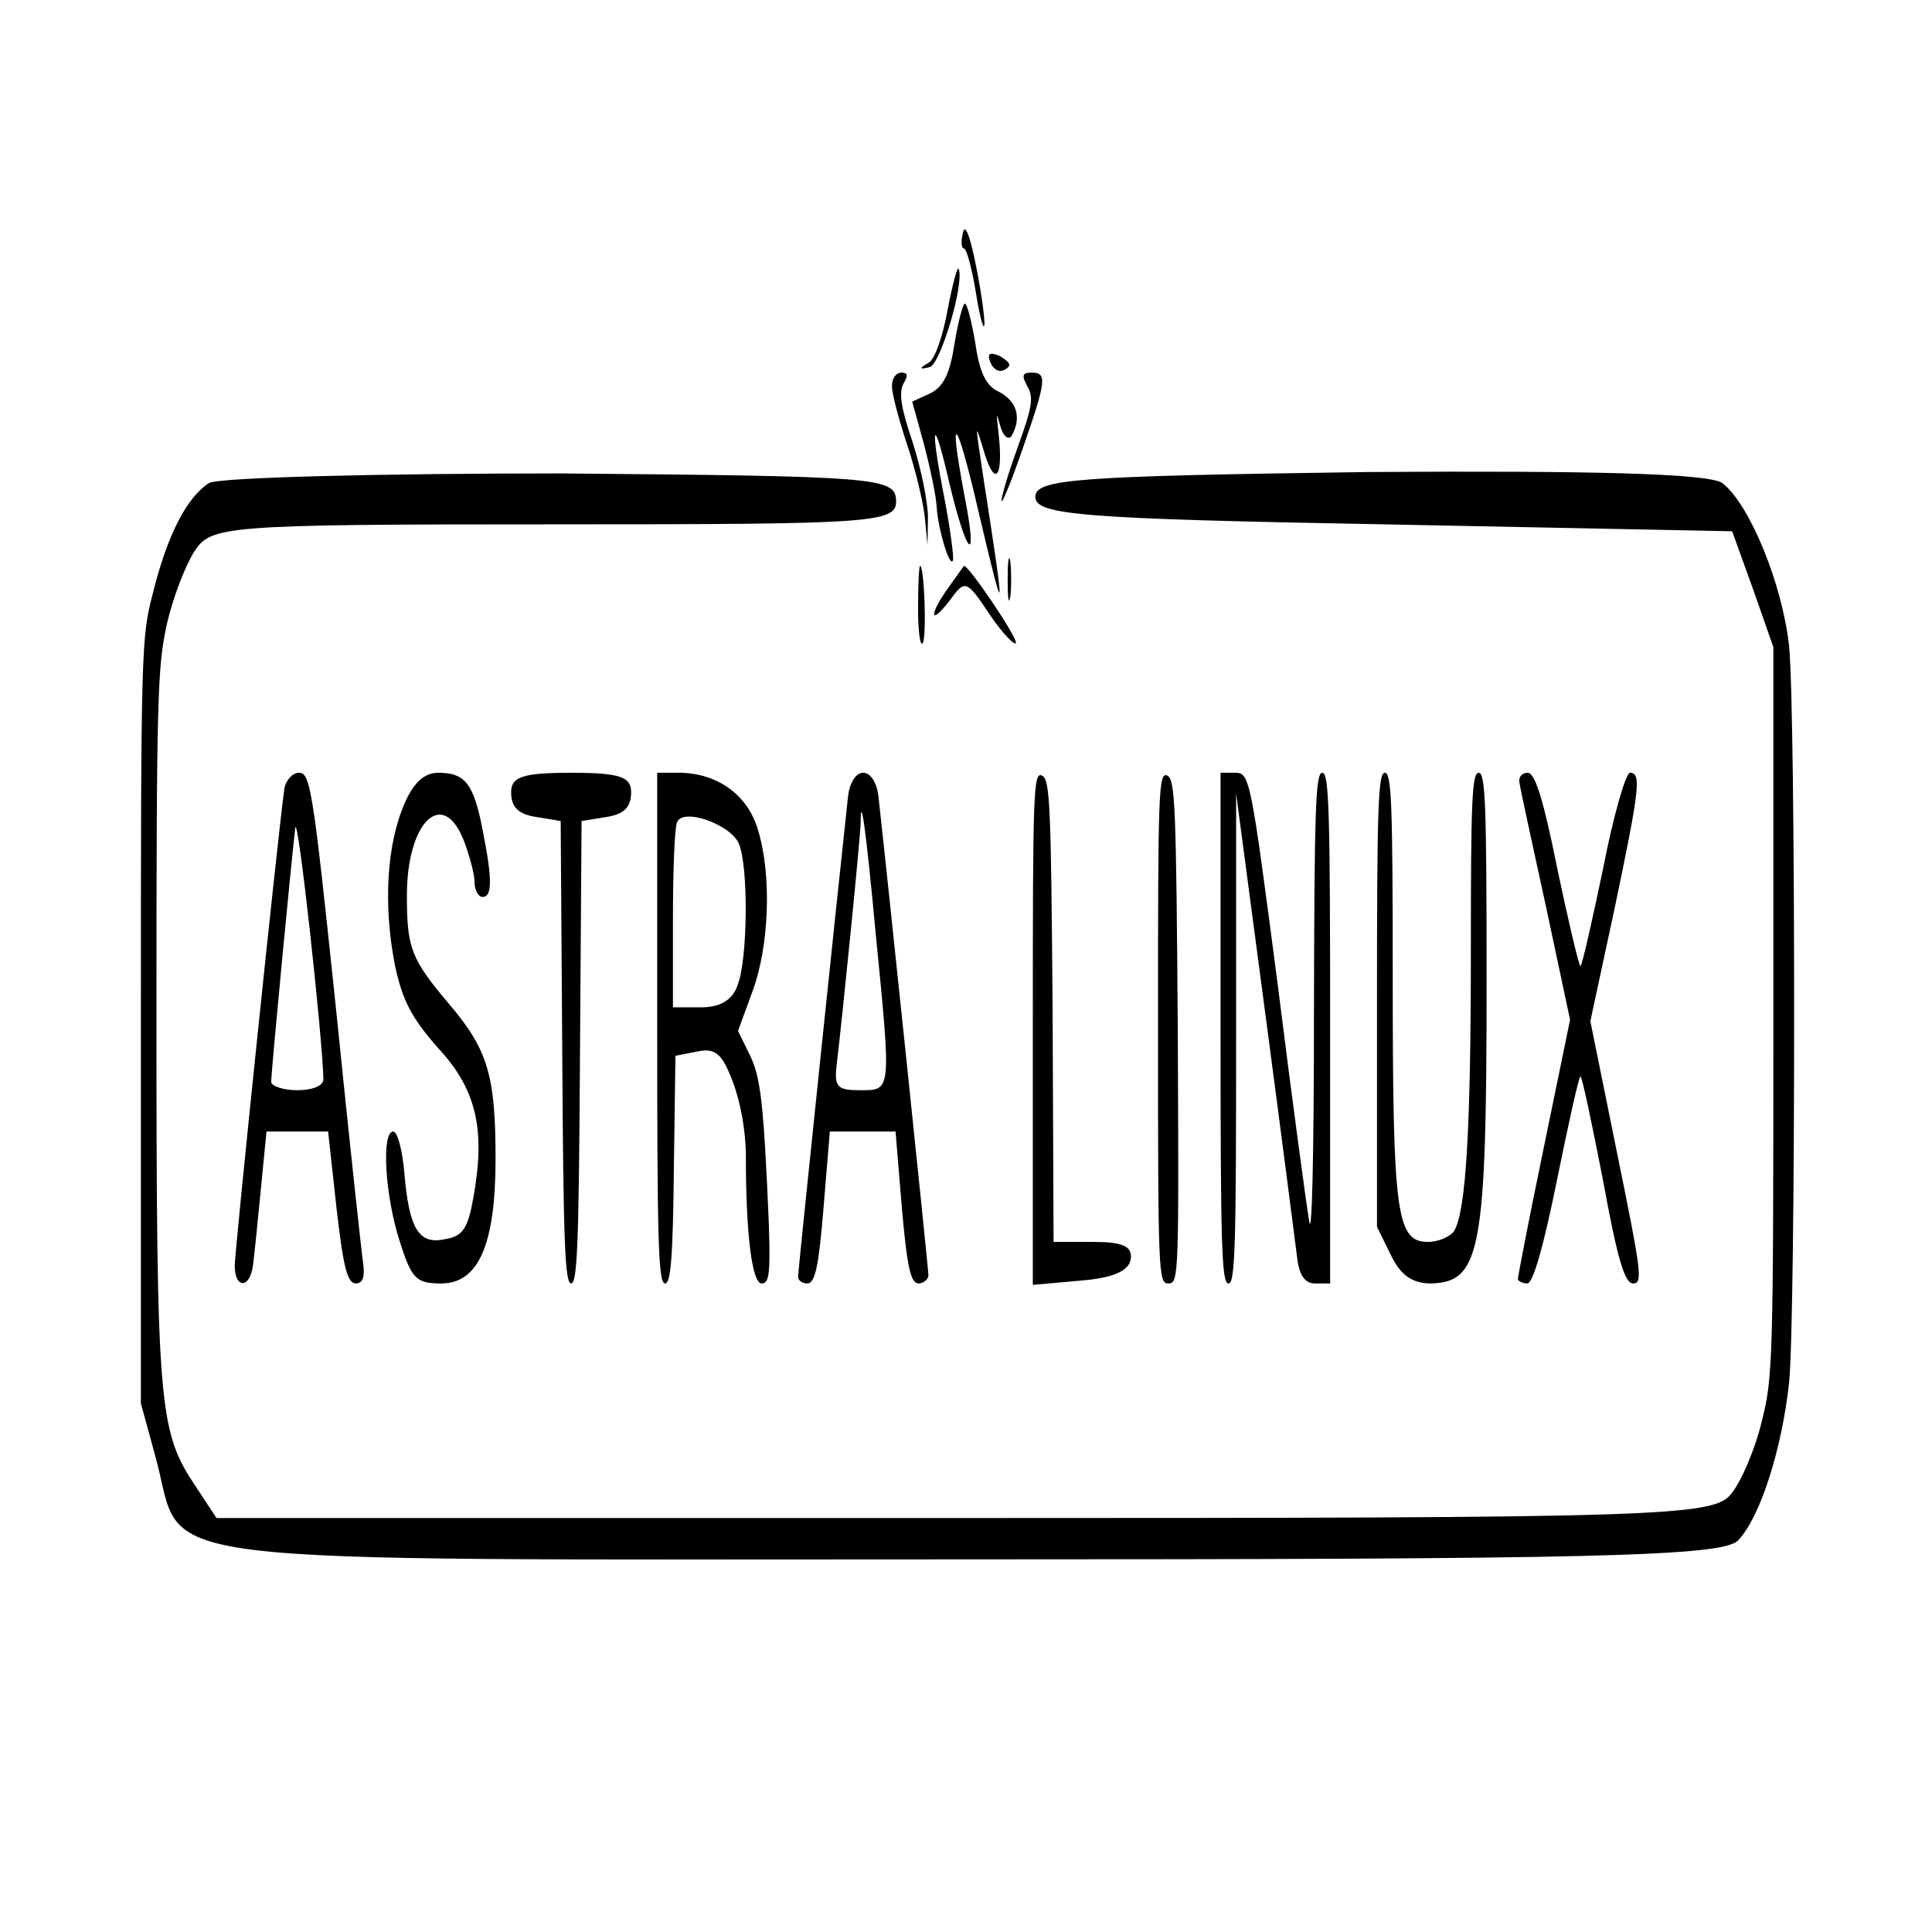 <?xml version="1.0" encoding="UTF-8"?>
<svg xmlns="http://www.w3.org/2000/svg" xmlns:xlink="http://www.w3.org/1999/xlink" width="48px" height="48px" viewBox="0 0 48 48" version="1.1">
<g id="surface1">
<path style=" stroke:none;fill-rule:nonzero;fill:rgb(0%,0%,0%);fill-opacity:1;" d="M 23.922 5.793 C 23.871 6 23.883 6.172 23.949 6.172 C 24.012 6.172 24.141 6.652 24.234 7.199 C 24.324 7.781 24.426 8.195 24.453 8.09 C 24.48 8.023 24.402 7.371 24.258 6.652 C 24.105 5.863 23.973 5.52 23.922 5.793 Z M 23.922 5.793 "/>
<path style=" stroke:none;fill-rule:nonzero;fill:rgb(0%,0%,0%);fill-opacity:1;" d="M 23.547 7.68 C 23.43 8.332 23.223 8.949 23.066 9.016 C 22.832 9.152 22.832 9.188 23.094 9.121 C 23.352 9.086 23.961 7.062 23.82 6.688 C 23.793 6.582 23.664 7.062 23.547 7.68 Z M 23.547 7.68 "/>
<path style=" stroke:none;fill-rule:nonzero;fill:rgb(0%,0%,0%);fill-opacity:1;" d="M 23.715 8.539 C 23.598 9.293 23.441 9.602 23.117 9.77 L 22.664 9.977 L 22.965 11.074 C 23.117 11.656 23.262 12.344 23.273 12.617 C 23.312 13.164 23.598 14.125 23.676 13.922 C 23.703 13.852 23.609 13.133 23.457 12.344 C 23.094 10.492 23.184 10.25 23.586 12 C 24.027 13.852 24.312 14.09 23.961 12.309 C 23.547 10.113 23.766 10.355 24.297 12.652 C 24.984 15.566 24.996 15.496 24.426 11.828 C 24.219 10.457 24.219 10.457 24.465 11.281 C 24.738 12.137 24.934 11.828 24.805 10.73 C 24.75 10.25 24.75 10.219 24.855 10.594 C 24.922 10.836 25.051 10.938 25.129 10.836 C 25.387 10.387 25.27 9.977 24.828 9.738 C 24.504 9.602 24.336 9.258 24.234 8.539 C 24.141 7.988 24.027 7.543 23.973 7.543 C 23.922 7.543 23.805 7.988 23.715 8.539 Z M 23.715 8.539 "/>
<path style=" stroke:none;fill-rule:nonzero;fill:rgb(0%,0%,0%);fill-opacity:1;" d="M 24.598 8.984 C 24.676 9.188 24.828 9.258 24.957 9.188 C 25.141 9.086 25.113 9.016 24.844 8.848 C 24.598 8.742 24.52 8.777 24.598 8.984 Z M 24.598 8.984 "/>
<path style=" stroke:none;fill-rule:nonzero;fill:rgb(0%,0%,0%);fill-opacity:1;" d="M 22.16 9.602 C 22.16 9.77 22.328 10.422 22.535 11.039 C 22.742 11.656 22.938 12.48 22.977 12.855 L 23.043 13.543 L 23.055 12.855 C 23.055 12.48 22.887 11.656 22.68 11.004 C 22.379 10.113 22.328 9.77 22.445 9.531 C 22.574 9.324 22.547 9.258 22.395 9.258 C 22.262 9.258 22.16 9.395 22.16 9.602 Z M 22.16 9.602 "/>
<path style=" stroke:none;fill-rule:nonzero;fill:rgb(0%,0%,0%);fill-opacity:1;" d="M 25.527 9.602 C 25.684 9.875 25.645 10.113 25.297 11.074 C 25.074 11.691 24.883 12.309 24.883 12.445 C 24.883 12.547 25.113 12 25.398 11.176 C 25.996 9.461 26.023 9.258 25.633 9.258 C 25.398 9.258 25.375 9.324 25.527 9.602 Z M 25.527 9.602 "/>
<path style=" stroke:none;fill-rule:nonzero;fill:rgb(0%,0%,0%);fill-opacity:1;" d="M 5.195 12 C 4.652 12.344 4.16 13.27 3.797 14.742 C 3.512 15.84 3.5 16.078 3.5 25.371 L 3.5 34.867 L 3.875 36.238 C 4.613 38.949 2.902 38.742 23.961 38.742 C 39.551 38.742 42.844 38.676 43.191 38.262 C 43.738 37.68 44.27 36 44.449 34.355 C 44.617 32.707 44.617 17.691 44.449 16.047 C 44.281 14.504 43.465 12.516 42.789 12 C 42.441 11.762 39.539 11.691 34.004 11.727 C 26.746 11.828 25.723 11.898 25.723 12.344 C 25.723 12.789 26.801 12.891 34.379 13.027 L 43.035 13.199 L 43.555 14.641 L 44.059 16.078 L 44.059 25.133 C 44.059 33.977 44.047 34.219 43.762 35.348 C 43.605 36 43.27 36.789 43.023 37.098 C 42.598 37.68 41.418 37.715 23.973 37.715 L 5.379 37.715 L 4.859 36.926 C 3.941 35.555 3.887 34.973 3.887 25.199 C 3.887 17.246 3.914 16.559 4.148 15.496 C 4.289 14.879 4.586 14.09 4.82 13.715 C 5.234 13.062 5.496 13.027 13.773 13.027 C 21.836 13.027 22.301 12.996 22.262 12.41 C 22.227 11.863 21.719 11.828 13.93 11.762 C 9.371 11.762 5.441 11.863 5.195 12 Z M 5.195 12 "/>
<path style=" stroke:none;fill-rule:nonzero;fill:rgb(0%,0%,0%);fill-opacity:1;" d="M 25.035 14.398 C 25.035 14.879 25.062 15.051 25.102 14.812 C 25.129 14.605 25.129 14.195 25.102 13.953 C 25.062 13.75 25.035 13.922 25.035 14.398 Z M 25.035 14.398 "/>
<path style=" stroke:none;fill-rule:nonzero;fill:rgb(0%,0%,0%);fill-opacity:1;" d="M 22.809 15.121 C 22.809 15.668 22.859 16.078 22.926 15.977 C 23.027 15.805 22.965 14.059 22.859 14.059 C 22.832 14.059 22.809 14.539 22.809 15.121 Z M 22.809 15.121 "/>
<path style=" stroke:none;fill-rule:nonzero;fill:rgb(0%,0%,0%);fill-opacity:1;" d="M 23.559 14.605 C 23.066 15.293 23.105 15.566 23.598 14.914 C 23.973 14.398 24.012 14.398 24.582 15.258 C 24.906 15.738 25.207 16.047 25.242 15.977 C 25.281 15.84 24.051 14.023 23.949 14.059 C 23.922 14.09 23.754 14.332 23.559 14.605 Z M 23.559 14.605 "/>
<path style=" stroke:none;fill-rule:nonzero;fill:rgb(0%,0%,0%);fill-opacity:1;" d="M 7.062 19.613 C 6.867 21.086 5.832 31.098 5.832 31.441 C 5.832 32.023 6.207 32.023 6.285 31.441 C 6.312 31.234 6.402 30.379 6.48 29.555 L 6.621 28.113 L 8.152 28.113 L 8.359 30 C 8.527 31.473 8.629 31.887 8.84 31.887 C 9.02 31.887 9.07 31.715 9.02 31.371 C 8.98 31.098 8.668 28.219 8.344 25.027 C 7.773 19.578 7.711 19.199 7.426 19.199 C 7.258 19.199 7.09 19.406 7.062 19.613 Z M 8.035 26.812 C 8.035 26.984 7.75 27.086 7.387 27.086 C 7.035 27.086 6.738 26.984 6.738 26.879 C 6.738 26.605 7.258 21.188 7.336 20.57 C 7.398 20.16 8.008 25.715 8.035 26.812 Z M 8.035 26.812 "/>
<path style=" stroke:none;fill-rule:nonzero;fill:rgb(0%,0%,0%);fill-opacity:1;" d="M 10.055 19.953 C 9.602 20.984 9.523 22.492 9.809 23.965 C 9.992 24.855 10.238 25.305 10.871 26.023 C 11.832 27.051 12.066 28.047 11.766 29.727 C 11.625 30.516 11.508 30.719 11.043 30.789 C 10.395 30.926 10.16 30.516 10.043 29.109 C 9.992 28.559 9.875 28.113 9.77 28.113 C 9.473 28.113 9.562 29.691 9.926 30.824 C 10.227 31.781 10.34 31.887 10.965 31.887 C 11.883 31.887 12.312 30.926 12.312 28.801 C 12.312 26.742 12.129 26.09 11.172 24.961 C 10.211 23.828 10.109 23.555 10.109 22.25 C 10.109 20.398 11.016 19.543 11.535 20.914 C 11.676 21.293 11.793 21.738 11.793 21.941 C 11.793 22.113 11.883 22.285 11.988 22.285 C 12.234 22.285 12.234 21.84 11.988 20.605 C 11.766 19.473 11.559 19.199 10.887 19.199 C 10.547 19.199 10.277 19.441 10.055 19.953 Z M 10.055 19.953 "/>
<path style=" stroke:none;fill-rule:nonzero;fill:rgb(0%,0%,0%);fill-opacity:1;" d="M 12.699 19.68 C 12.699 20.059 12.883 20.23 13.32 20.297 L 13.93 20.398 L 13.969 26.125 C 13.996 30.891 14.035 31.887 14.191 31.887 C 14.344 31.887 14.383 30.891 14.41 26.125 L 14.449 20.398 L 15.07 20.297 C 15.5 20.23 15.68 20.059 15.68 19.68 C 15.68 19.305 15.41 19.199 14.191 19.199 C 12.973 19.199 12.699 19.305 12.699 19.68 Z M 12.699 19.68 "/>
<path style=" stroke:none;fill-rule:nonzero;fill:rgb(0%,0%,0%);fill-opacity:1;" d="M 16.328 25.543 C 16.328 30.855 16.355 31.887 16.523 31.887 C 16.664 31.887 16.719 31.27 16.742 29.039 L 16.781 26.23 L 17.324 26.125 C 17.781 26.023 17.949 26.195 18.207 26.879 C 18.402 27.395 18.531 28.113 18.531 28.73 C 18.531 30.688 18.688 31.887 18.922 31.887 C 19.113 31.887 19.141 31.645 19.102 30.41 C 18.973 27.359 18.895 26.742 18.621 26.195 L 18.336 25.613 L 18.688 24.652 C 19.113 23.52 19.18 21.738 18.828 20.605 C 18.57 19.75 17.844 19.234 16.949 19.199 L 16.328 19.199 Z M 18.352 20.949 C 18.598 21.496 18.582 23.828 18.324 24.48 C 18.195 24.855 17.883 25.027 17.418 25.027 L 16.719 25.027 L 16.719 22.867 C 16.719 21.668 16.758 20.57 16.82 20.434 C 16.949 20.059 18.129 20.469 18.352 20.949 Z M 18.352 20.949 "/>
<path style=" stroke:none;fill-rule:nonzero;fill:rgb(0%,0%,0%);fill-opacity:1;" d="M 21.07 19.781 C 20.812 22.148 19.828 31.578 19.828 31.715 C 19.828 31.816 19.93 31.887 20.059 31.887 C 20.254 31.887 20.344 31.441 20.461 30 L 20.617 28.113 L 22.25 28.113 L 22.406 30 C 22.535 31.473 22.625 31.887 22.82 31.887 C 22.949 31.887 23.066 31.781 23.066 31.68 C 23.066 31.508 22.043 21.738 21.824 19.781 C 21.785 19.441 21.629 19.199 21.445 19.199 C 21.266 19.199 21.109 19.441 21.07 19.781 Z M 21.758 23.211 C 22.148 27.152 22.148 27.086 21.371 27.086 C 20.812 27.086 20.723 27.016 20.785 26.469 C 20.93 25.27 21.383 20.742 21.383 20.434 C 21.383 19.68 21.512 20.57 21.758 23.211 Z M 21.758 23.211 "/>
<path style=" stroke:none;fill-rule:nonzero;fill:rgb(0%,0%,0%);fill-opacity:1;" d="M 25.66 25.543 L 25.66 31.922 L 26.852 31.816 C 27.656 31.75 28.055 31.578 28.094 31.27 C 28.133 30.961 27.887 30.855 27.16 30.855 L 26.176 30.855 L 26.152 25.133 C 26.113 19.953 26.086 19.371 25.891 19.27 C 25.672 19.164 25.66 19.645 25.66 25.543 Z M 25.66 25.543 "/>
<path style=" stroke:none;fill-rule:nonzero;fill:rgb(0%,0%,0%);fill-opacity:1;" d="M 28.77 25.508 C 28.77 31.68 28.781 31.887 29.027 31.887 C 29.289 31.887 29.289 31.715 29.262 25.645 C 29.223 19.988 29.195 19.371 29.004 19.27 C 28.781 19.164 28.77 19.645 28.77 25.508 Z M 28.77 25.508 "/>
<path style=" stroke:none;fill-rule:nonzero;fill:rgb(0%,0%,0%);fill-opacity:1;" d="M 30.324 25.543 C 30.324 30.961 30.352 31.887 30.52 31.887 C 30.688 31.887 30.711 30.996 30.711 25.781 L 30.711 19.715 L 31.438 25.199 C 31.84 28.219 32.191 30.961 32.23 31.27 C 32.281 31.68 32.422 31.887 32.668 31.887 L 33.047 31.887 L 33.047 25.543 C 33.047 20.125 33.02 19.199 32.852 19.199 C 32.684 19.199 32.656 20.09 32.645 25.098 C 32.645 28.938 32.59 30.789 32.527 30.344 C 32.461 29.965 32.098 27.293 31.738 24.41 C 31.074 19.336 31.051 19.199 30.688 19.199 L 30.324 19.199 Z M 30.324 25.543 "/>
<path style=" stroke:none;fill-rule:nonzero;fill:rgb(0%,0%,0%);fill-opacity:1;" d="M 34.211 24.824 L 34.211 30.48 L 34.547 31.164 C 34.793 31.68 35.078 31.887 35.559 31.887 C 36.789 31.852 36.934 31.062 36.934 24.379 C 36.934 19.988 36.906 19.199 36.738 19.199 C 36.57 19.199 36.543 19.922 36.543 23.59 C 36.543 28.012 36.426 30.07 36.129 30.582 C 36.039 30.719 35.742 30.855 35.48 30.855 C 34.691 30.855 34.602 30.172 34.602 24.273 C 34.602 19.988 34.574 19.199 34.406 19.199 C 34.238 19.199 34.211 20.059 34.211 24.824 Z M 34.211 24.824 "/>
<path style=" stroke:none;fill-rule:nonzero;fill:rgb(0%,0%,0%);fill-opacity:1;" d="M 37.75 19.441 C 37.773 19.613 38.074 20.984 38.41 22.527 L 39.008 25.336 L 38.359 28.492 C 37.996 30.238 37.711 31.715 37.711 31.781 C 37.711 31.816 37.812 31.887 37.945 31.887 C 38.086 31.887 38.344 30.996 38.684 29.312 C 38.969 27.91 39.227 26.742 39.266 26.742 C 39.305 26.742 39.551 27.91 39.824 29.312 C 40.188 31.305 40.367 31.887 40.574 31.887 C 40.82 31.887 40.781 31.613 40.172 28.629 L 39.512 25.371 L 40.109 22.594 C 40.742 19.578 40.781 19.199 40.496 19.199 C 40.395 19.199 40.082 20.262 39.824 21.602 C 39.551 22.902 39.305 24 39.266 24 C 39.227 24 38.969 22.902 38.695 21.602 C 38.344 19.852 38.137 19.199 37.957 19.199 C 37.812 19.199 37.723 19.305 37.75 19.441 Z M 37.75 19.441 "/>
</g>
</svg>
